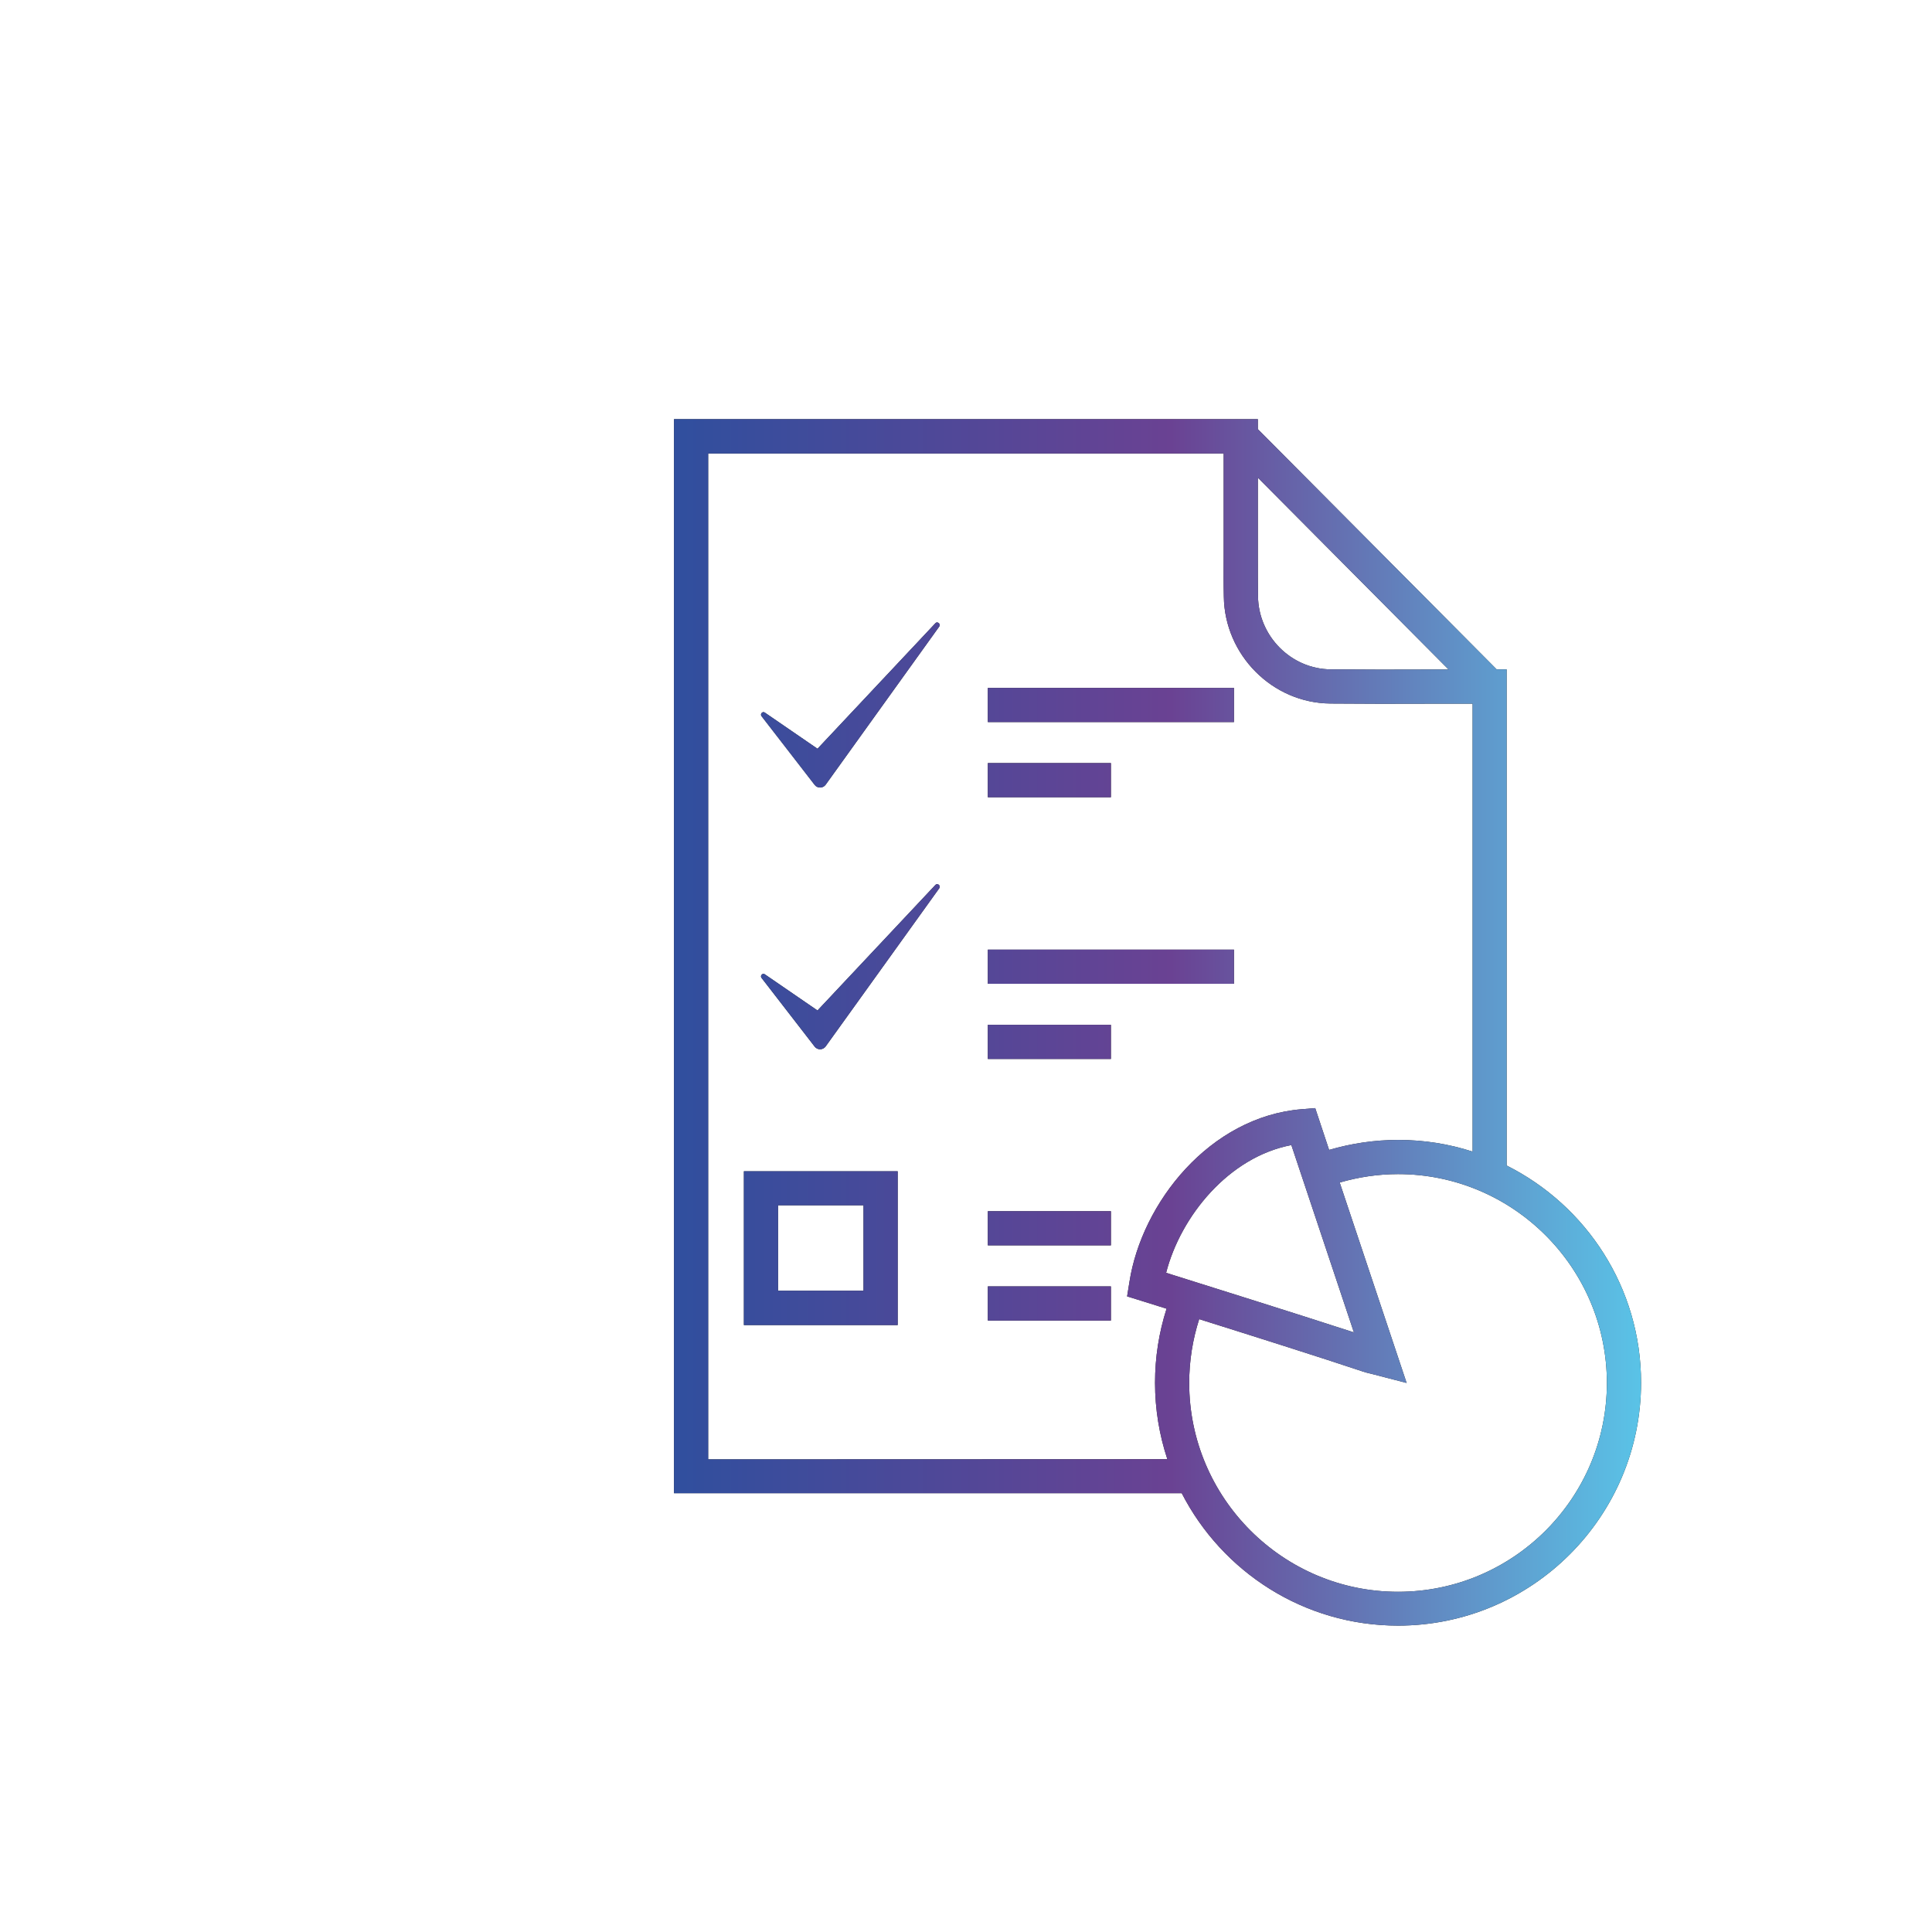 <?xml version="1.0" encoding="utf-8"?>
<!-- Generator: Adobe Illustrator 24.3.0, SVG Export Plug-In . SVG Version: 6.00 Build 0)  -->
<svg version="1.1" id="Capa_1" xmlns="http://www.w3.org/2000/svg" xmlns:xlink="http://www.w3.org/1999/xlink" x="0px" y="0px"
	 viewBox="0 0 1080 1080" style="enable-background:new 0 0 1080 1080;" xml:space="preserve">
<style type="text/css">
	.st0{fill:#1E1E1C;}
	.st1{fill:url(#SVGID_1_);}
	.st2{fill:url(#SVGID_2_);}
	.st3{fill:url(#SVGID_3_);}
	.st4{fill:url(#SVGID_4_);}
	.st5{fill:url(#SVGID_5_);}
	.st6{fill:url(#SVGID_6_);}
	.st7{fill:#020203;}
	.st8{fill:url(#SVGID_7_);}
	.st9{fill:url(#SVGID_8_);}
	.st10{fill:url(#SVGID_9_);}
	.st11{fill:url(#SVGID_10_);}
	.st12{fill:url(#SVGID_11_);}
	.st13{fill:url(#SVGID_12_);}
	.st14{fill:url(#SVGID_13_);}
	.st15{fill:url(#SVGID_14_);}
	.st16{fill:url(#SVGID_15_);}
	.st17{fill:url(#SVGID_16_);}
	.st18{fill:url(#SVGID_17_);}
	.st19{fill:url(#SVGID_18_);}
	.st20{fill:url(#SVGID_19_);}
	.st21{fill:url(#SVGID_20_);}
	.st22{fill:url(#SVGID_21_);}
	.st23{fill:url(#SVGID_22_);}
	.st24{fill:url(#SVGID_23_);}
	.st25{fill:url(#SVGID_24_);}
	.st26{fill:url(#SVGID_25_);}
	.st27{fill:url(#SVGID_26_);}
	.st28{fill:url(#SVGID_27_);}
	.st29{fill:url(#SVGID_28_);}
	.st30{fill:url(#SVGID_29_);}
	.st31{fill:url(#SVGID_30_);}
	.st32{fill:url(#SVGID_31_);}
	.st33{fill:url(#SVGID_32_);}
	.st34{fill:url(#SVGID_33_);}
	.st35{fill:url(#SVGID_34_);}
	.st36{fill:url(#SVGID_35_);}
	.st37{fill:url(#SVGID_36_);}
	.st38{fill:url(#SVGID_37_);}
	.st39{fill:url(#SVGID_38_);}
	.st40{fill:url(#SVGID_39_);}
	.st41{fill:url(#SVGID_40_);}
	.st42{fill:url(#SVGID_41_);}
	.st43{fill:url(#SVGID_42_);}
	.st44{fill:url(#SVGID_43_);}
	.st45{fill:url(#SVGID_44_);}
	.st46{fill:url(#SVGID_45_);}
	.st47{fill:url(#SVGID_46_);}
	.st48{fill:url(#SVGID_47_);}
	.st49{fill:url(#SVGID_48_);}
	.st50{fill:url(#SVGID_49_);}
	.st51{fill:url(#SVGID_50_);}
	.st52{fill:url(#SVGID_51_);}
	.st53{fill:url(#SVGID_52_);}
	.st54{fill:url(#SVGID_53_);}
	.st55{fill:url(#SVGID_54_);}
	.st56{fill:url(#SVGID_55_);}
	.st57{fill:url(#SVGID_56_);}
	.st58{fill:url(#SVGID_57_);}
	.st59{fill:url(#SVGID_58_);}
	.st60{fill:url(#SVGID_59_);}
	.st61{fill:url(#SVGID_60_);}
	.st62{fill:url(#SVGID_61_);}
</style>
<g>
	<g>
		<path class="st0" d="M842.21,651.53V374.17h-5.58L703.14,239.89v-5.58H376.78v9.5c0,181.53,0,581.39,0,581.39v9.5h283.81
			c22.58,43.94,68.27,74.03,120.93,74.03c74.9,0,135.84-60.95,135.84-135.84C917.37,719.88,886.76,673.85,842.21,651.53z
			 M809.77,374.26c-3.49,0-6.98,0-10.46,0c-18.22,0.09-36.97,0.09-55.45-0.09c-22.15-0.17-40.37-18.57-40.63-40.89
			c-0.09-7.06-0.09-14.12-0.09-21.19v-45.08L809.77,374.26z M395.87,815.8c0-60.51,0-393.93,0-562.3h288.17v58.59
			c0,7.15-0.09,14.3,0.09,21.45c0.44,32.61,27.12,59.46,59.55,59.73c18.57,0.17,37.49,0.17,55.72,0.09c7.93,0,15.87,0,23.8,0v250.41
			c-13.08-4.27-27.12-6.54-41.59-6.54c-13.17,0-26.16,1.92-38.63,5.58l-7.76-23.37l-7.5,0.61c-51.53,4.19-89.46,52.4-96.35,96.52
			l-1.31,8.11l7.85,2.44c0.17,0.09,5.58,1.74,14.21,4.45c-4.27,13.34-6.45,27.2-6.45,41.42c0,14.91,2.44,29.3,6.89,42.72
			L395.87,815.8z M651.87,711.51c8.11-31.65,35.05-64.78,70.01-71.41l34.96,104.72C723.63,734.01,671.83,717.79,651.87,711.51z
			 M781.52,889.82c-64.35,0-116.75-52.4-116.75-116.75c0-12.21,1.92-24.24,5.58-35.66c28.34,8.89,68.36,21.54,91.55,29.3
			c1.48,0.52,3.05,0.87,4.88,1.31l19.53,5.06l-37.41-112.04c10.55-3.05,21.45-4.71,32.61-4.71c64.35,0,116.75,52.4,116.75,116.75
			C898.27,837.42,845.96,889.82,781.52,889.82z"/>
		<path class="st0" d="M522.91,348.36l-65.92,70.19l-29.47-20.23c-1.22-0.87-2.79,0.78-1.83,2.01l29.73,38.45
			c1.57,2.01,4.62,1.92,6.1-0.09l63.56-88.5C526.05,348.8,523.96,347.14,522.91,348.36z"/>
		<path class="st0" d="M415.84,740.72h85.97v-85.97h-85.97V740.72z M434.93,673.76h47.78v47.78h-47.78V673.76z"/>
		<rect x="552.21" y="384.55" class="st0" width="137.59" height="19.09"/>
		<rect x="552.21" y="426.57" class="st0" width="68.79" height="19.09"/>
		<path class="st0" d="M522.91,494.67l-65.92,70.19l-29.47-20.23c-1.22-0.87-2.79,0.78-1.83,2.01l29.73,38.45
			c1.57,2.01,4.62,1.92,6.1-0.09l63.56-88.5C526.05,495.02,523.96,493.45,522.91,494.67z"/>
		<rect x="552.21" y="530.85" class="st0" width="137.59" height="19.09"/>
		<rect x="552.21" y="572.88" class="st0" width="68.79" height="19.09"/>
		<rect x="552.21" y="677.07" class="st0" width="68.79" height="19.09"/>
		<rect x="552.21" y="719.1" class="st0" width="68.79" height="19.09"/>
	</g>
	<g>
		
			<linearGradient id="SVGID_1_" gradientUnits="userSpaceOnUse" x1="-1227.464" y1="-8022.47" x2="-607.464" y2="-8022.47" gradientTransform="matrix(0.872 0 0 0.872 1447.023 7566.447)">
			<stop  offset="0" style="stop-color:#304F9E"/>
			<stop  offset="0.514" style="stop-color:#6A4293"/>
			<stop  offset="1" style="stop-color:#5AC3E7"/>
		</linearGradient>
		<path class="st1" d="M842.21,651.53V374.17h-5.58L703.14,239.89v-5.58H376.78v9.5c0,181.53,0,581.39,0,581.39v9.5h283.81
			c22.58,43.94,68.27,74.03,120.93,74.03c74.9,0,135.84-60.95,135.84-135.84C917.37,719.88,886.76,673.85,842.21,651.53z
			 M809.77,374.26c-3.49,0-6.98,0-10.46,0c-18.22,0.09-36.97,0.09-55.45-0.09c-22.15-0.17-40.37-18.57-40.63-40.89
			c-0.09-7.06-0.09-14.12-0.09-21.19v-45.08L809.77,374.26z M395.87,815.8c0-60.51,0-393.93,0-562.3h288.17v58.59
			c0,7.15-0.09,14.3,0.09,21.45c0.44,32.61,27.12,59.46,59.55,59.73c18.57,0.17,37.49,0.17,55.72,0.09c7.93,0,15.87,0,23.8,0v250.41
			c-13.08-4.27-27.12-6.54-41.59-6.54c-13.17,0-26.16,1.92-38.63,5.58l-7.76-23.37l-7.5,0.61c-51.53,4.19-89.46,52.4-96.35,96.52
			l-1.31,8.11l7.85,2.44c0.17,0.09,5.58,1.74,14.21,4.45c-4.27,13.34-6.45,27.2-6.45,41.42c0,14.91,2.44,29.3,6.89,42.72
			L395.87,815.8z M651.87,711.51c8.11-31.65,35.05-64.78,70.01-71.41l34.96,104.72C723.63,734.01,671.83,717.79,651.87,711.51z
			 M781.52,889.82c-64.35,0-116.75-52.4-116.75-116.75c0-12.21,1.92-24.24,5.58-35.66c28.34,8.89,68.36,21.54,91.55,29.3
			c1.48,0.52,3.05,0.87,4.88,1.31l19.53,5.06l-37.41-112.04c10.55-3.05,21.45-4.71,32.61-4.71c64.35,0,116.75,52.4,116.75,116.75
			C898.27,837.42,845.96,889.82,781.52,889.82z"/>
		
			<linearGradient id="SVGID_2_" gradientUnits="userSpaceOnUse" x1="-1227.445" y1="-8225.976" x2="-607.425" y2="-8225.976" gradientTransform="matrix(0.872 0 0 0.872 1447.023 7566.447)">
			<stop  offset="0" style="stop-color:#304F9E"/>
			<stop  offset="0.514" style="stop-color:#6A4293"/>
			<stop  offset="1" style="stop-color:#5AC3E7"/>
		</linearGradient>
		<path class="st2" d="M522.91,348.36l-65.92,70.19l-29.47-20.23c-1.22-0.87-2.79,0.78-1.83,2.01l29.73,38.45
			c1.57,2.01,4.62,1.92,6.1-0.09l63.56-88.5C526.05,348.8,523.96,347.14,522.91,348.36z"/>
		
			<linearGradient id="SVGID_3_" gradientUnits="userSpaceOnUse" x1="-1227.445" y1="-7877.719" x2="-607.425" y2="-7877.719" gradientTransform="matrix(0.872 0 0 0.872 1447.023 7566.447)">
			<stop  offset="0" style="stop-color:#304F9E"/>
			<stop  offset="0.514" style="stop-color:#6A4293"/>
			<stop  offset="1" style="stop-color:#5AC3E7"/>
		</linearGradient>
		<path class="st3" d="M415.84,740.72h85.97v-85.97h-85.97V740.72z M434.93,673.76h47.78v47.78h-47.78V673.76z"/>
		
			<linearGradient id="SVGID_4_" gradientUnits="userSpaceOnUse" x1="-1227.445" y1="-8225.97" x2="-607.425" y2="-8225.97" gradientTransform="matrix(0.872 0 0 0.872 1447.023 7566.447)">
			<stop  offset="0" style="stop-color:#304F9E"/>
			<stop  offset="0.514" style="stop-color:#6A4293"/>
			<stop  offset="1" style="stop-color:#5AC3E7"/>
		</linearGradient>
		<rect x="552.21" y="384.55" class="st4" width="137.59" height="19.09"/>
		
			<linearGradient id="SVGID_5_" gradientUnits="userSpaceOnUse" x1="-1227.445" y1="-8177.77" x2="-607.425" y2="-8177.77" gradientTransform="matrix(0.872 0 0 0.872 1447.023 7566.447)">
			<stop  offset="0" style="stop-color:#304F9E"/>
			<stop  offset="0.514" style="stop-color:#6A4293"/>
			<stop  offset="1" style="stop-color:#5AC3E7"/>
		</linearGradient>
		<rect x="552.21" y="426.57" class="st5" width="68.79" height="19.09"/>
		
			<linearGradient id="SVGID_6_" gradientUnits="userSpaceOnUse" x1="-1227.445" y1="-8058.182" x2="-607.425" y2="-8058.182" gradientTransform="matrix(0.872 0 0 0.872 1447.023 7566.447)">
			<stop  offset="0" style="stop-color:#304F9E"/>
			<stop  offset="0.514" style="stop-color:#6A4293"/>
			<stop  offset="1" style="stop-color:#5AC3E7"/>
		</linearGradient>
		<path class="st6" d="M522.91,494.67l-65.92,70.19l-29.47-20.23c-1.22-0.87-2.79,0.78-1.83,2.01l29.73,38.45
			c1.57,2.01,4.62,1.92,6.1-0.09l63.56-88.5C526.05,495.02,523.96,493.45,522.91,494.67z"/>
		
			<linearGradient id="SVGID_7_" gradientUnits="userSpaceOnUse" x1="-1227.445" y1="-8058.169" x2="-607.425" y2="-8058.169" gradientTransform="matrix(0.872 0 0 0.872 1447.023 7566.447)">
			<stop  offset="0" style="stop-color:#304F9E"/>
			<stop  offset="0.514" style="stop-color:#6A4293"/>
			<stop  offset="1" style="stop-color:#5AC3E7"/>
		</linearGradient>
		<rect x="552.21" y="530.85" class="st8" width="137.59" height="19.09"/>
		
			<linearGradient id="SVGID_8_" gradientUnits="userSpaceOnUse" x1="-1227.445" y1="-8009.969" x2="-607.425" y2="-8009.969" gradientTransform="matrix(0.872 0 0 0.872 1447.023 7566.447)">
			<stop  offset="0" style="stop-color:#304F9E"/>
			<stop  offset="0.514" style="stop-color:#6A4293"/>
			<stop  offset="1" style="stop-color:#5AC3E7"/>
		</linearGradient>
		<rect x="552.21" y="572.88" class="st9" width="68.79" height="19.09"/>
		
			<linearGradient id="SVGID_9_" gradientUnits="userSpaceOnUse" x1="-1227.445" y1="-7890.469" x2="-607.425" y2="-7890.469" gradientTransform="matrix(0.872 0 0 0.872 1447.023 7566.447)">
			<stop  offset="0" style="stop-color:#304F9E"/>
			<stop  offset="0.514" style="stop-color:#6A4293"/>
			<stop  offset="1" style="stop-color:#5AC3E7"/>
		</linearGradient>
		<rect x="552.21" y="677.07" class="st10" width="68.79" height="19.09"/>
		
			<linearGradient id="SVGID_10_" gradientUnits="userSpaceOnUse" x1="-1227.445" y1="-7842.27" x2="-607.425" y2="-7842.27" gradientTransform="matrix(0.872 0 0 0.872 1447.023 7566.447)">
			<stop  offset="0" style="stop-color:#304F9E"/>
			<stop  offset="0.514" style="stop-color:#6A4293"/>
			<stop  offset="1" style="stop-color:#5AC3E7"/>
		</linearGradient>
		<rect x="552.21" y="719.1" class="st11" width="68.79" height="19.09"/>
	</g>
</g>
</svg>
